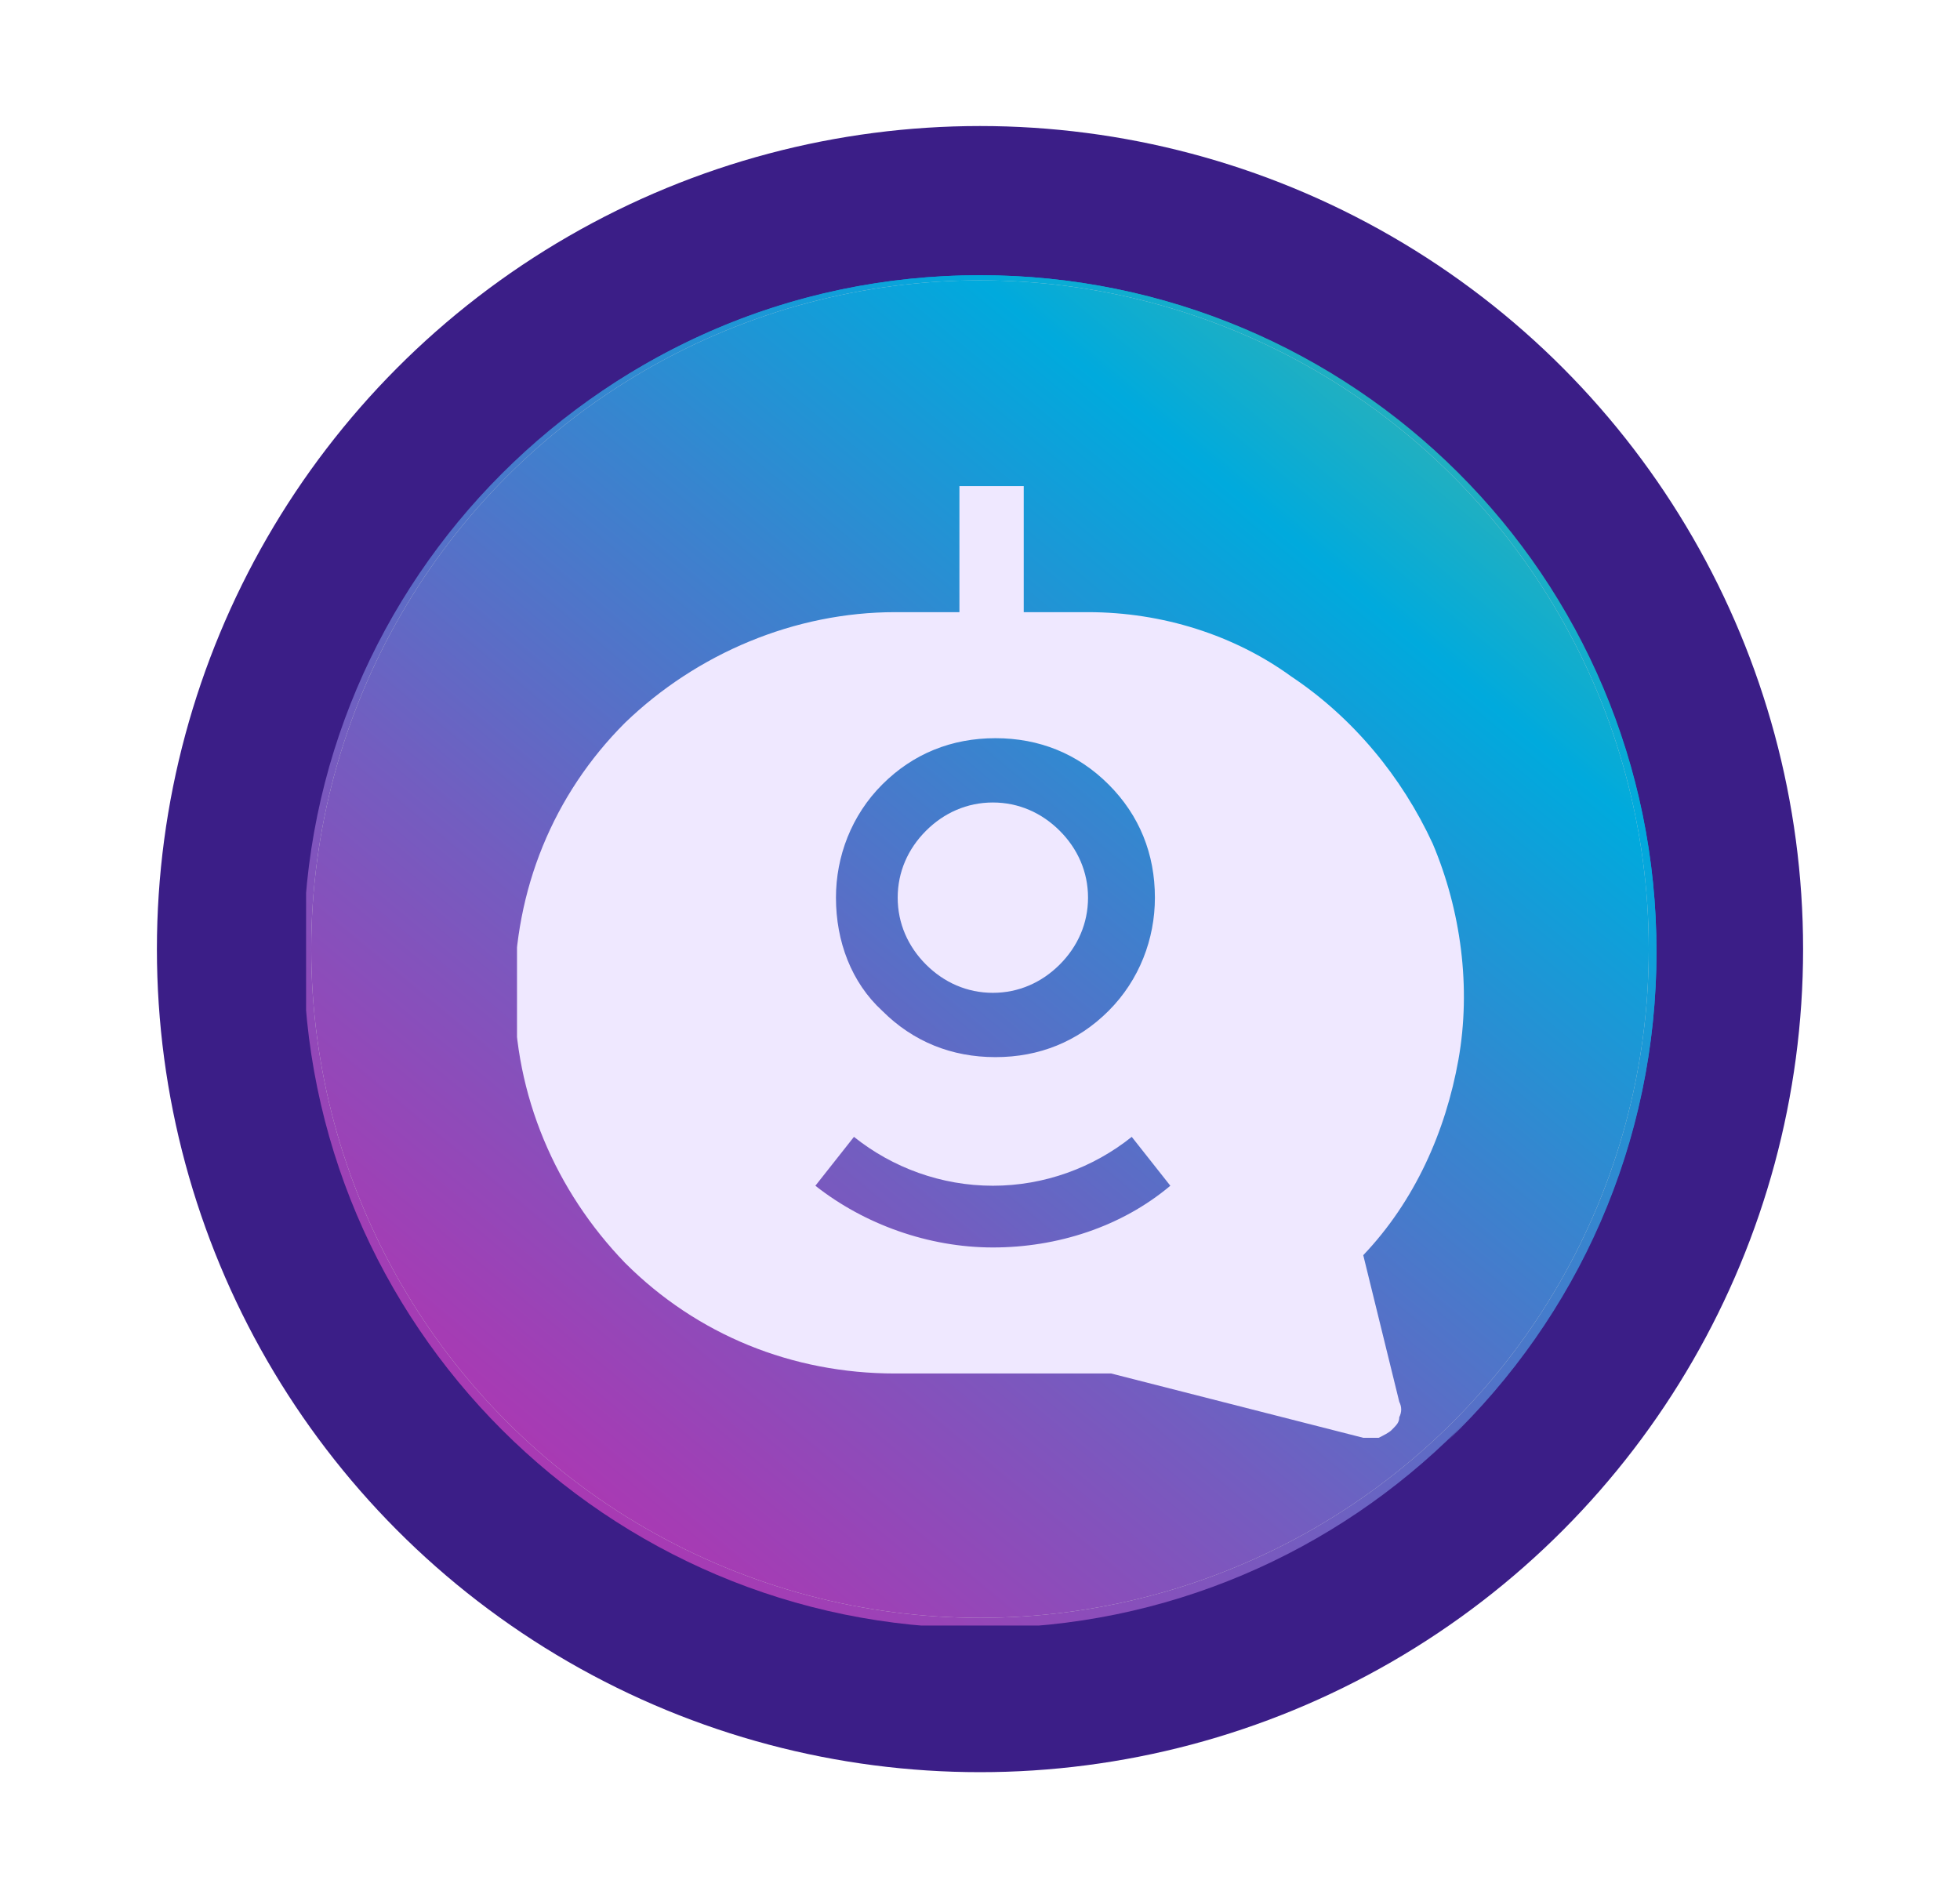 <?xml version="1.0" encoding="utf-8"?>
<!-- Generator: Adobe Illustrator 26.0.3, SVG Export Plug-In . SVG Version: 6.00 Build 0)  -->
<svg version="1.1" id="Layer_1" xmlns="http://www.w3.org/2000/svg" xmlns:xlink="http://www.w3.org/1999/xlink" x="0px" y="0px"
	 viewBox="0 0 76.2 73.8" style="enable-background:new 0 0 76.2 73.8;" xml:space="preserve">
<style type="text/css">
	.st0{fill:#3B1E87;}
	.st1{clip-path:url(#SVGID_00000168079443455109845700000017594699900993939089_);}
	.st2{fill:url(#SVGID_00000088121791043463122240000005736639162578346409_);}
	.st3{fill:url(#SVGID_00000064335082956881406970000000031136455273353916_);}
	.st4{fill:url(#SVGID_00000096032255677284032320000012159496101875857305_);}
	.st5{fill:#D9D9D9;}
	.st6{fill:url(#SVGID_00000004505515820178446150000000115142989887642804_);}
	.st7{clip-path:url(#SVGID_00000085227289384362474130000000172665840068051134_);}
	.st8{fill:#EFE8FF;}
	.st9{fill-rule:evenodd;clip-rule:evenodd;fill:#EFE8FF;}
</style>
<g>
	<circle class="st0" cx="38.1" cy="36.9" r="32"/>
</g>
<g>
	<defs>
		<rect id="SVGID_1_" x="11.9" y="10.7" width="52.5" height="52.5"/>
	</defs>
	<clipPath id="SVGID_00000070098337614119004450000013393380603486579592_">
		<use xlink:href="#SVGID_1_"  style="overflow:visible;"/>
	</clipPath>
	<g style="clip-path:url(#SVGID_00000070098337614119004450000013393380603486579592_);">
		
			<linearGradient id="SVGID_00000014620341359626662410000012275795319403440288_" gradientUnits="userSpaceOnUse" x1="-34.237" y1="-48.4" x2="81.436" y2="91.187" gradientTransform="matrix(1 0 0 -1 0 75.83)">
			<stop  offset="0" style="stop-color:#FF001C"/>
			<stop  offset="0.219" style="stop-color:#FF009D"/>
			<stop  offset="0.268" style="stop-color:#F9049F"/>
			<stop  offset="0.332" style="stop-color:#E80FA3"/>
			<stop  offset="0.406" style="stop-color:#CC22AA"/>
			<stop  offset="0.487" style="stop-color:#A53CB4"/>
			<stop  offset="0.574" style="stop-color:#735DC0"/>
			<stop  offset="0.663" style="stop-color:#3785CF"/>
			<stop  offset="0.737" style="stop-color:#00AADD"/>
			<stop  offset="1" style="stop-color:#FFD400"/>
		</linearGradient>
		<path style="fill:url(#SVGID_00000014620341359626662410000012275795319403440288_);" d="M38.1,10.7c-14.5,0-26.3,11.8-26.3,26.3
			s11.8,26.3,26.3,26.3s26.3-11.8,26.3-26.3S52.6,10.7,38.1,10.7z M30,50.1V23.7l22.8,13.2L30,50.1z"/>
		
			<linearGradient id="SVGID_00000022558438199745576710000014411257538063331209_" gradientUnits="userSpaceOnUse" x1="-35.617" y1="-47.266" x2="80.059" y2="92.324" gradientTransform="matrix(1 0 0 -1 0 75.83)">
			<stop  offset="0" style="stop-color:#FF001C"/>
			<stop  offset="0.219" style="stop-color:#FF009D"/>
			<stop  offset="0.268" style="stop-color:#F9049F"/>
			<stop  offset="0.332" style="stop-color:#E80FA3"/>
			<stop  offset="0.406" style="stop-color:#CC22AA"/>
			<stop  offset="0.487" style="stop-color:#A53CB4"/>
			<stop  offset="0.574" style="stop-color:#735DC0"/>
			<stop  offset="0.663" style="stop-color:#3785CF"/>
			<stop  offset="0.737" style="stop-color:#00AADD"/>
			<stop  offset="1" style="stop-color:#FFD400"/>
		</linearGradient>
		<path style="fill:url(#SVGID_00000022558438199745576710000014411257538063331209_);" d="M29.2,24.6v26.3L52,37.7l-0.3-0.1
			L30,50.1V25L29.2,24.6z"/>
		
			<linearGradient id="SVGID_00000155143728835638540410000003630330716691824523_" gradientUnits="userSpaceOnUse" x1="-34.219" y1="-48.419" x2="81.454" y2="91.168" gradientTransform="matrix(1 0 0 -1 0 75.83)">
			<stop  offset="0" style="stop-color:#FF001C"/>
			<stop  offset="0.219" style="stop-color:#FF009D"/>
			<stop  offset="0.268" style="stop-color:#F9049F"/>
			<stop  offset="0.332" style="stop-color:#E80FA3"/>
			<stop  offset="0.406" style="stop-color:#CC22AA"/>
			<stop  offset="0.487" style="stop-color:#A53CB4"/>
			<stop  offset="0.574" style="stop-color:#735DC0"/>
			<stop  offset="0.663" style="stop-color:#3785CF"/>
			<stop  offset="0.737" style="stop-color:#00AADD"/>
			<stop  offset="1" style="stop-color:#FFD400"/>
		</linearGradient>
		<path style="fill:url(#SVGID_00000155143728835638540410000003630330716691824523_);" d="M38.1,10.7c-7.5,0-14.2,3.1-19,8.2
			c4.7-4.5,11.1-7.3,18.2-7.3c14.5,0,26.3,11.8,26.3,26.3c0,7-2.8,13.4-7.3,18.1c5-4.8,8.1-11.5,8.1-19
			C64.4,22.4,52.6,10.7,38.1,10.7z"/>
		<circle class="st5" cx="38.1" cy="36.9" r="26"/>
		
			<linearGradient id="SVGID_00000074423319495753259460000011508449531486818432_" gradientUnits="userSpaceOnUse" x1="-33.527" y1="-47.547" x2="81.013" y2="90.676" gradientTransform="matrix(1 0 0 -1 0 75.83)">
			<stop  offset="0" style="stop-color:#FF001C"/>
			<stop  offset="0.219" style="stop-color:#FF009D"/>
			<stop  offset="0.268" style="stop-color:#F9049F"/>
			<stop  offset="0.332" style="stop-color:#E80FA3"/>
			<stop  offset="0.406" style="stop-color:#CC22AA"/>
			<stop  offset="0.487" style="stop-color:#A53CB4"/>
			<stop  offset="0.574" style="stop-color:#735DC0"/>
			<stop  offset="0.663" style="stop-color:#3785CF"/>
			<stop  offset="0.737" style="stop-color:#00AADD"/>
			<stop  offset="1" style="stop-color:#FFD400"/>
		</linearGradient>
		<circle style="fill:url(#SVGID_00000074423319495753259460000011508449531486818432_);" cx="38.1" cy="36.9" r="26"/>
		<g>
			<defs>
				<rect id="SVGID_00000027580119775289033980000002047614524705775764_" x="20.1" y="18.9" width="37" height="37"/>
			</defs>
			<clipPath id="SVGID_00000172428668857324805770000017860196275376898205_">
				<use xlink:href="#SVGID_00000027580119775289033980000002047614524705775764_"  style="overflow:visible;"/>
			</clipPath>
			<g style="clip-path:url(#SVGID_00000172428668857324805770000017860196275376898205_);">
				<path class="st8" d="M38.6,31.2c-1,0-1.9,0.4-2.6,1.1c-0.7,0.7-1.1,1.6-1.1,2.6s0.4,1.9,1.1,2.6c0.7,0.7,1.6,1.1,2.6,1.1
					s1.9-0.4,2.6-1.1c0.7-0.7,1.1-1.6,1.1-2.6s-0.4-1.9-1.1-2.6C40.5,31.6,39.6,31.2,38.6,31.2z"/>
				<path class="st9" d="M42.3,23.8h-2.5v-4.9h-2.5v4.9h-2.5c-3.9,0-7.7,1.6-10.5,4.3c-2.8,2.8-4.3,6.5-4.3,10.5s1.6,7.7,4.3,10.5
					c2.8,2.8,6.5,4.3,10.5,4.3h7.4c0.3,0,0.6,0,1,0l9.8,2.5c0.2,0.1,0.4,0,0.6,0c0.2-0.1,0.4-0.2,0.5-0.3c0.2-0.2,0.3-0.3,0.3-0.5
					c0.1-0.2,0.1-0.4,0-0.6l-1.4-5.7c2-2.1,3.2-4.8,3.7-7.6c0.5-2.8,0.1-5.8-1-8.4c-1.2-2.6-3.1-4.9-5.5-6.5
					C48,24.7,45.2,23.8,42.3,23.8z M32.5,34.9c0-1.6,0.6-3.2,1.8-4.4c1.2-1.2,2.7-1.8,4.4-1.8s3.2,0.6,4.4,1.8
					c1.2,1.2,1.8,2.7,1.8,4.4c0,1.6-0.6,3.2-1.8,4.4c-1.2,1.2-2.7,1.8-4.4,1.8s-3.2-0.6-4.4-1.8C33.1,38.2,32.5,36.6,32.5,34.9z
					 M38.6,48.5c-2.5,0-5-0.9-6.9-2.4l1.5-1.9c1.5,1.2,3.4,1.9,5.4,1.9s3.9-0.7,5.4-1.9l1.5,1.9C43.6,47.7,41.1,48.5,38.6,48.5z"/>
			</g>
		</g>
	</g>
</g>
</svg>

